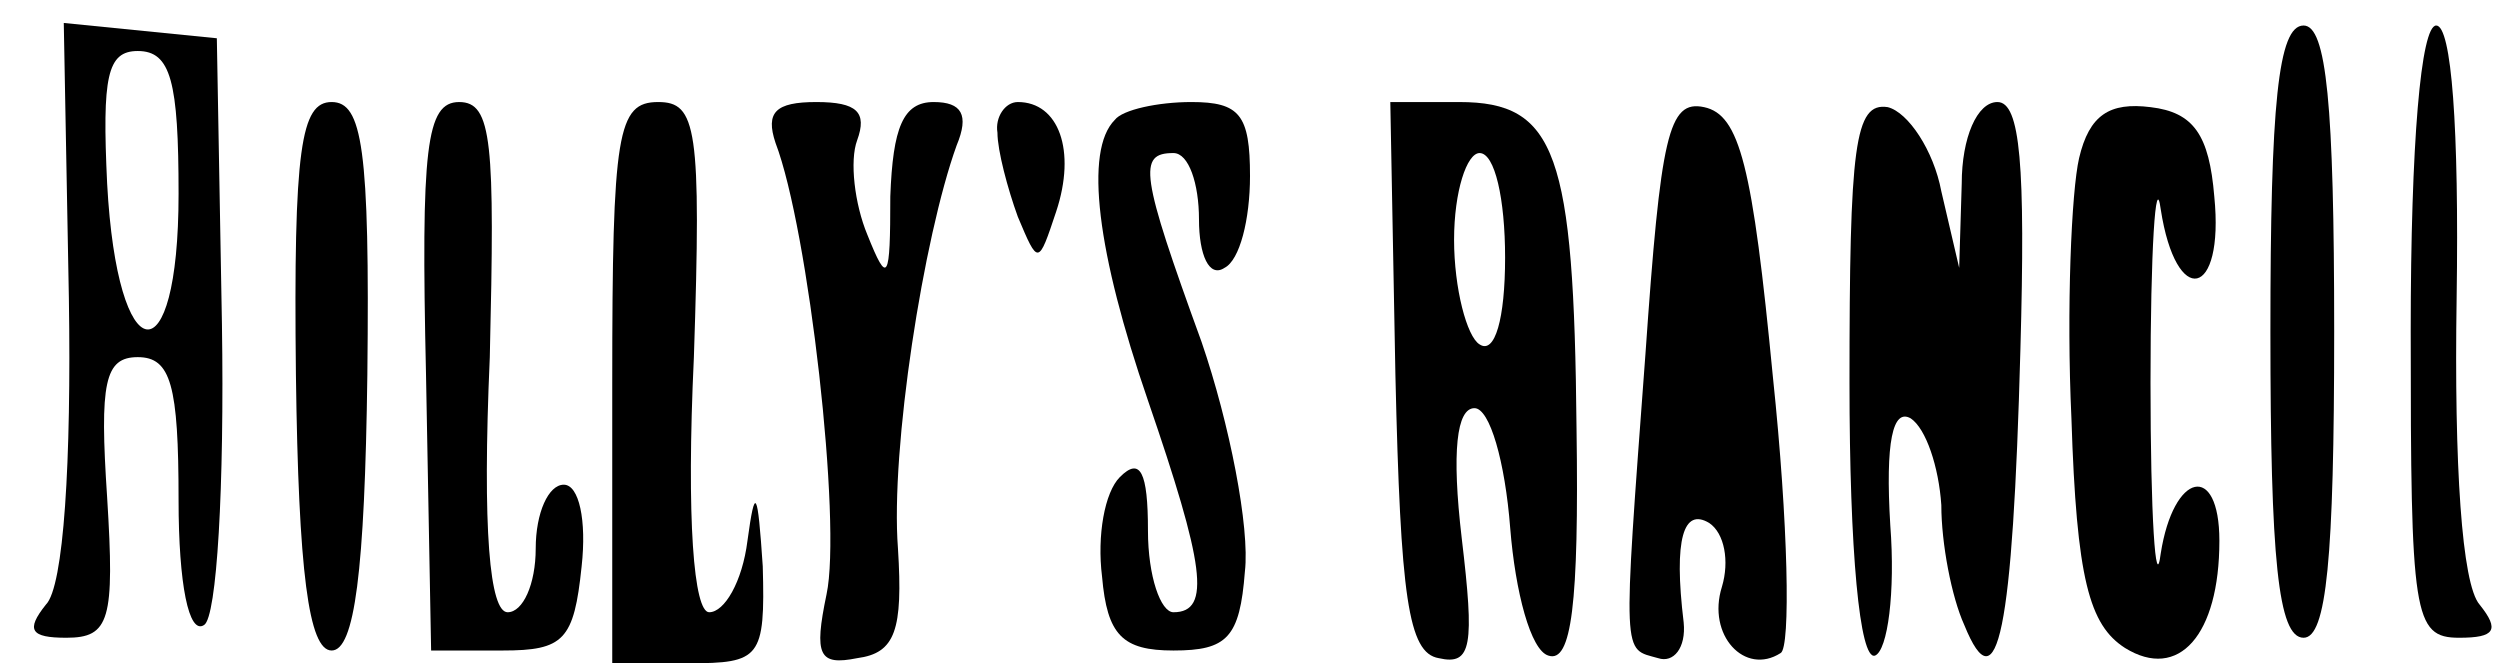 <svg height="26pt" preserveAspectRatio="xMidYMid meet" viewBox="0 0 98 26" width="98pt" xmlns="http://www.w3.org/2000/svg"><g transform="matrix(.1 0 0 -.1 0 26)"><path d="m27 143c1-64-2-113-9-120-8-10-6-13 8-13 17 0 19 7 16 55-3 45-1 55 12 55s16-11 16-56c0-33 4-53 10-49 5 3 8 54 7 118l-2 112-30 3-30 3zm43 41c0-73-24-70-28 4-2 42 0 52 12 52 13 0 16-12 16-56z"/><path d="m890 130c0-89 3-120 13-120 9 0 12 31 12 120s-3 120-12 120c-10 0-13-31-13-120z"/><path d="m945 130c0-111 1-120 19-120 14 0 16 3 8 13-7 8-10 55-9 120 1 67-2 107-8 107s-10-46-10-120z"/><path d="m116 113c1-77 5-108 14-108s13 31 14 108c1 89-2 107-14 107s-15-18-14-107z"/><path d="m167 113 2-108h28c24 0 28 4 31 33 2 18-1 32-7 32s-11-11-11-25-5-25-11-25c-7 0-10 32-7 100 2 84 1 100-12 100s-15-18-13-107z"/><path d="m240 110v-110h30c28 0 30 2 29 38-2 30-3 32-6 10-2-16-9-28-15-28s-9 36-6 100c3 90 1 100-14 100-16 0-18-12-18-110z"/><path d="m304 204c13-34 26-149 20-177-5-24-3-28 12-25 15 2 18 11 16 43-3 39 10 122 23 158 5 12 2 17-9 17-12 0-16-10-17-37 0-33-1-35-9-15-5 12-7 29-4 37 4 11 0 15-16 15s-20-4-16-16z"/><path d="m391 208c0-7 4-22 8-33 8-19 8-19 15 2 8 24 1 43-15 43-5 0-9-6-8-12z"/><path d="m437 213c-12-12-7-52 13-110 22-64 25-83 10-83-5 0-10 14-10 32 0 23-3 29-11 21-6-6-9-23-7-39 2-23 8-29 28-29 21 0 26 5 28 31 2 17-6 58-17 90-24 66-25 74-11 74 6 0 10-12 10-26s4-23 10-19c6 3 10 19 10 36 0 24-4 29-23 29-13 0-27-3-30-7z"/><path d="m547 113c2-87 5-109 17-111 13-3 14 5 9 47-4 34-2 51 5 51 6 0 12-21 14-47 2-25 8-48 15-50 9-3 12 20 11 89-1 108-8 128-46 128h-27zm43 46c0-24-4-38-10-34-5 3-10 22-10 41s5 34 10 34c6 0 10-18 10-41z"/><path d="m645 121c-9-121-9-115 5-119 6-2 11 4 10 14-4 33 0 45 10 39 6-4 8-15 5-25-6-19 9-35 23-26 4 2 3 51-3 108-8 83-13 103-27 106s-17-11-23-97z"/><path d="m725 110c0-66 4-109 10-107 5 2 8 25 6 51-2 33 1 46 8 42 6-4 11-19 12-34 0-15 4-36 9-47 13-32 19-3 22 108 2 72 0 97-9 97-8 0-14-14-14-32l-1-33-7 30c-3 16-13 31-21 33-13 2-15-15-15-108z"/><path d="m815 198c-3-13-5-59-3-102 2-63 7-81 21-90 21-13 37 5 37 42 0 31-18 27-23-5-2-16-4 15-4 67s2 83 4 68c6-39 25-35 21 5-2 24-8 33-25 35-16 2-24-3-28-20z"/></g></svg>